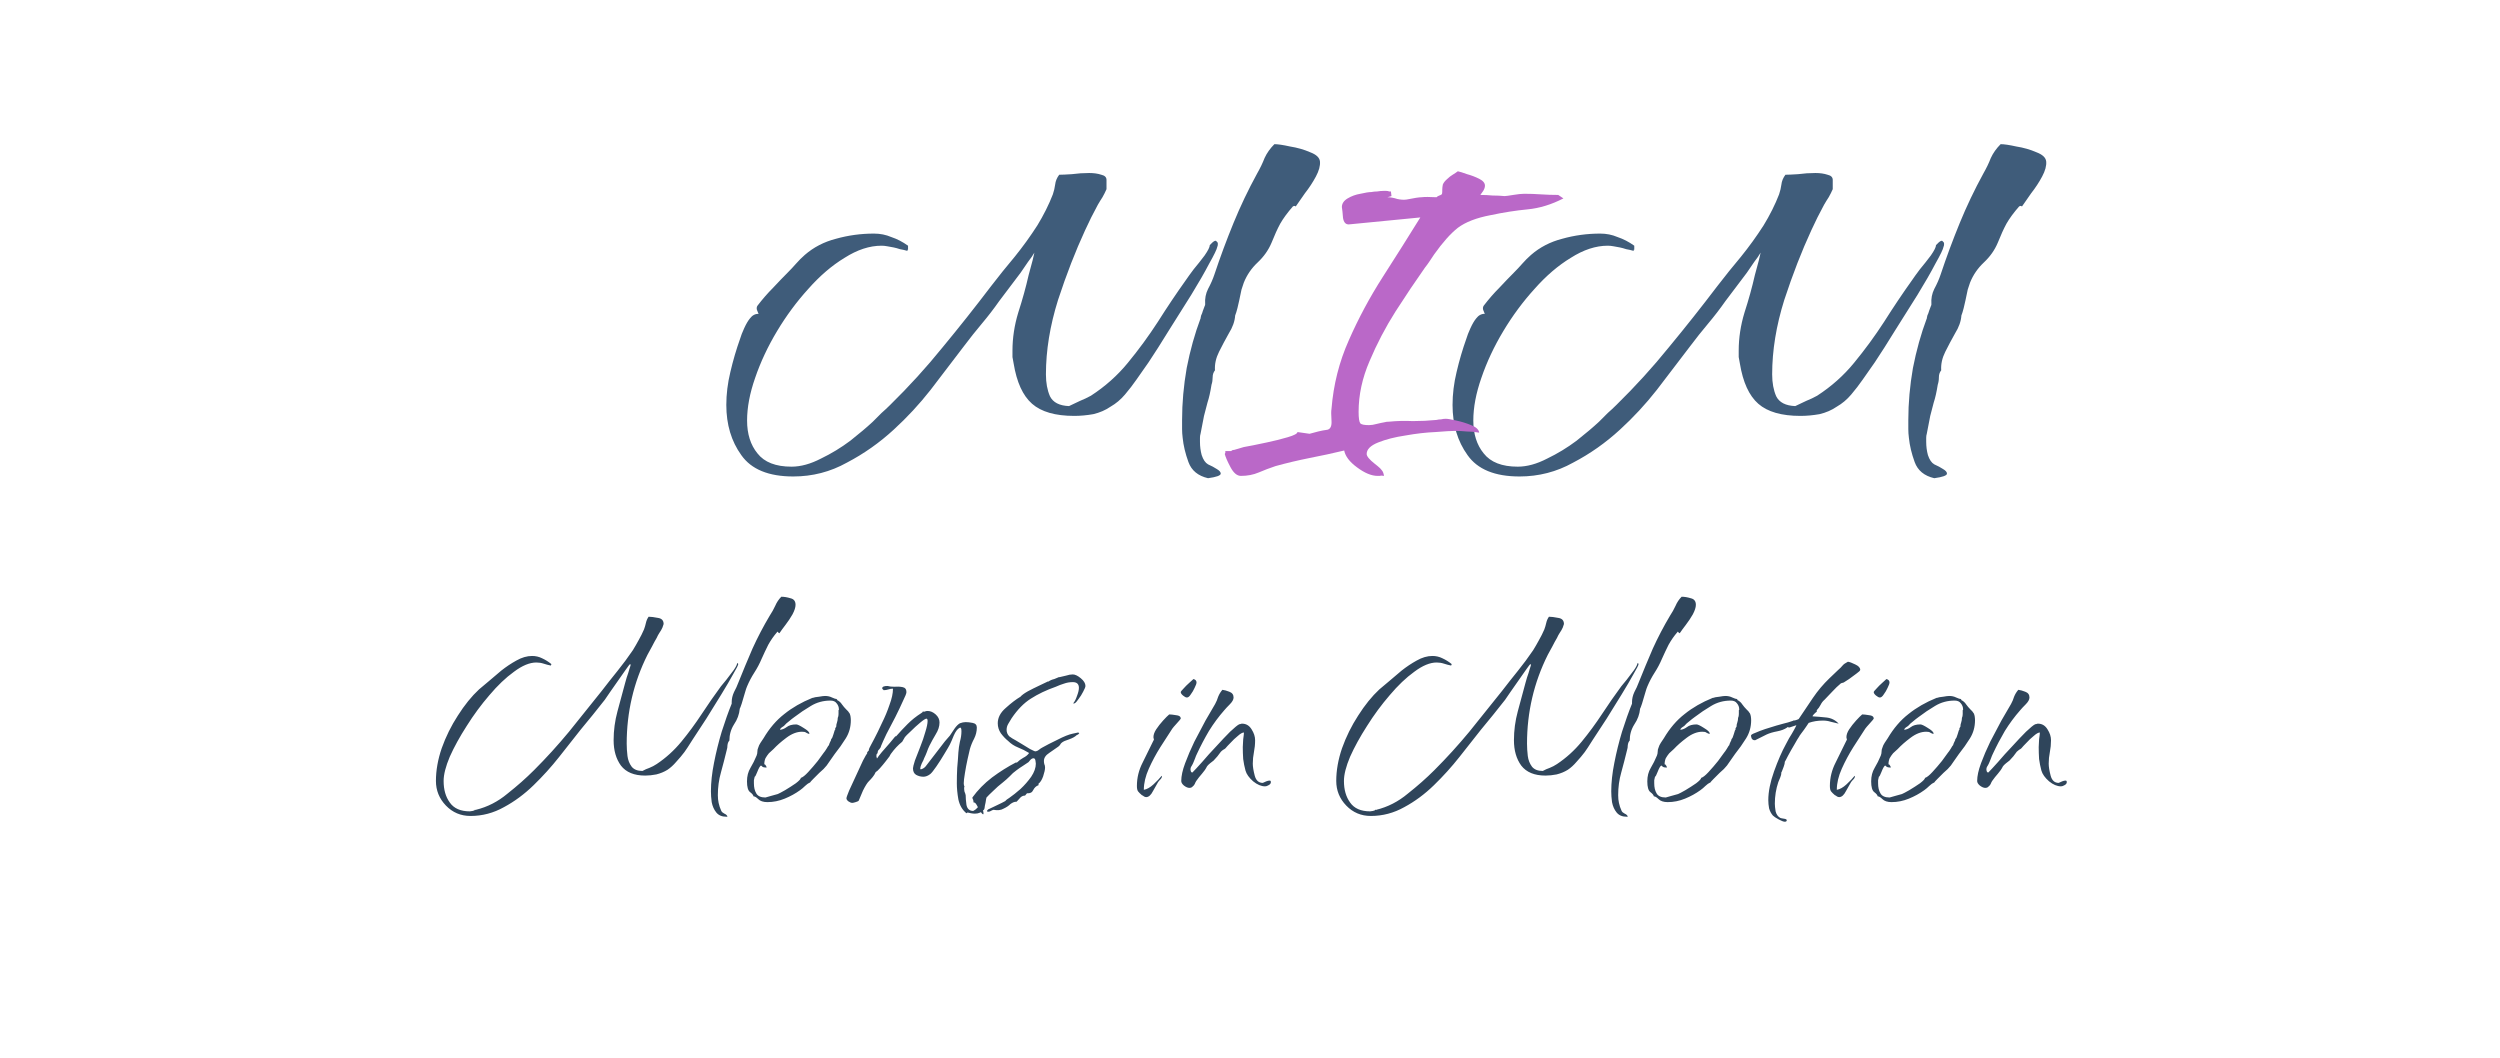 <svg width="156" height="66" viewBox="0 0 156 66" fill="none" xmlns="http://www.w3.org/2000/svg">
<g filter="url(#filter0_i_471_2101)">
<path d="M69.382 25.84C68.758 25.696 68.35 25.36 68.158 24.832C67.966 24.304 67.846 23.8 67.798 23.32C67.774 23.128 67.762 22.948 67.762 22.78C67.762 22.588 67.762 22.396 67.762 22.204C67.762 21.148 67.858 20.068 68.05 18.964C68.266 17.86 68.554 16.828 68.914 15.868V15.904C68.914 15.856 68.926 15.784 68.95 15.688C68.998 15.592 69.034 15.496 69.058 15.4L69.166 15.112C69.19 15.064 69.202 15.028 69.202 15.004C69.202 14.98 69.202 14.968 69.202 14.968C69.178 14.632 69.238 14.32 69.382 14.032C69.55 13.72 69.682 13.42 69.778 13.132C70.138 12.052 70.534 10.984 70.966 9.928C71.398 8.872 71.89 7.84 72.442 6.832C72.634 6.496 72.79 6.172 72.91 5.86C73.054 5.548 73.258 5.26 73.522 4.996C73.738 4.996 74.062 5.044 74.494 5.14C74.95 5.212 75.37 5.332 75.754 5.5C76.138 5.644 76.342 5.836 76.366 6.076C76.39 6.34 76.306 6.652 76.114 7.012C75.922 7.372 75.694 7.72 75.43 8.056C75.19 8.392 74.998 8.668 74.854 8.884C74.83 8.86 74.794 8.848 74.746 8.848L74.674 8.884C74.338 9.268 74.074 9.628 73.882 9.964C73.714 10.276 73.534 10.672 73.342 11.152C73.15 11.608 72.862 12.016 72.478 12.376C72.094 12.736 71.806 13.156 71.614 13.636C71.59 13.708 71.542 13.852 71.47 14.068C71.422 14.284 71.374 14.512 71.326 14.752C71.302 14.872 71.266 15.028 71.218 15.22C71.17 15.412 71.122 15.568 71.074 15.688C71.05 16.048 70.918 16.42 70.678 16.804C70.462 17.188 70.258 17.572 70.066 17.956C69.874 18.34 69.79 18.724 69.814 19.108C69.718 19.228 69.67 19.372 69.67 19.54C69.67 19.708 69.646 19.864 69.598 20.008C69.526 20.464 69.442 20.836 69.346 21.124C69.274 21.388 69.202 21.664 69.13 21.952C69.082 22.216 69.01 22.588 68.914 23.068C68.89 23.14 68.878 23.224 68.878 23.32C68.878 23.392 68.878 23.476 68.878 23.572C68.878 23.86 68.914 24.136 68.986 24.4C69.082 24.688 69.214 24.88 69.382 24.976C69.598 25.072 69.778 25.168 69.922 25.264C70.09 25.36 70.174 25.456 70.174 25.552C70.174 25.672 69.91 25.768 69.382 25.84ZM43.498 25.732C41.962 25.732 40.882 25.288 40.258 24.4C39.634 23.536 39.322 22.492 39.322 21.268C39.322 20.596 39.406 19.912 39.574 19.216C39.742 18.496 39.946 17.8 40.186 17.128C40.234 16.96 40.318 16.744 40.438 16.48C40.558 16.216 40.678 16.012 40.798 15.868C40.942 15.676 41.122 15.58 41.338 15.58L41.302 15.508C41.278 15.46 41.254 15.4 41.23 15.328C41.206 15.232 41.218 15.148 41.266 15.076C41.578 14.668 41.902 14.296 42.238 13.96C42.574 13.6 42.874 13.288 43.138 13.024C43.33 12.832 43.51 12.64 43.678 12.448C43.846 12.256 44.026 12.076 44.218 11.908C44.77 11.428 45.418 11.092 46.162 10.9C46.93 10.684 47.722 10.576 48.538 10.576C48.922 10.576 49.282 10.648 49.618 10.792C49.978 10.912 50.326 11.092 50.662 11.332V11.584H50.626V11.656C50.458 11.608 50.302 11.572 50.158 11.548C50.014 11.5 49.882 11.464 49.762 11.44C49.642 11.416 49.51 11.392 49.366 11.368C49.246 11.344 49.126 11.332 49.006 11.332C48.262 11.332 47.494 11.584 46.702 12.088C45.91 12.568 45.154 13.216 44.434 14.032C43.714 14.824 43.066 15.7 42.49 16.66C41.914 17.62 41.458 18.592 41.122 19.576C40.786 20.536 40.618 21.424 40.618 22.24C40.618 23.08 40.834 23.764 41.266 24.292C41.698 24.844 42.406 25.12 43.39 25.12C43.966 25.12 44.578 24.952 45.226 24.616C45.874 24.304 46.486 23.932 47.062 23.5C47.638 23.044 48.106 22.648 48.466 22.312C48.658 22.12 48.838 21.94 49.006 21.772C49.198 21.604 49.378 21.436 49.546 21.268C50.722 20.116 51.814 18.916 52.822 17.668C53.854 16.42 54.862 15.148 55.846 13.852C56.326 13.228 56.818 12.616 57.322 12.016C57.826 11.392 58.294 10.744 58.726 10.072C58.918 9.76 59.098 9.436 59.266 9.1C59.434 8.764 59.578 8.44 59.698 8.128C59.77 7.912 59.818 7.708 59.842 7.516C59.866 7.3 59.95 7.096 60.094 6.904C60.262 6.904 60.526 6.892 60.886 6.868C61.246 6.82 61.606 6.796 61.966 6.796C62.254 6.796 62.506 6.832 62.722 6.904C62.938 6.952 63.046 7.06 63.046 7.228V7.804C62.974 7.972 62.89 8.14 62.794 8.308C62.698 8.452 62.602 8.608 62.506 8.776C62.218 9.304 61.954 9.832 61.714 10.36C61.114 11.656 60.55 13.108 60.022 14.716C59.518 16.324 59.266 17.872 59.266 19.36C59.266 19.888 59.35 20.344 59.518 20.728C59.71 21.112 60.106 21.316 60.706 21.34C60.946 21.22 61.174 21.112 61.39 21.016C61.63 20.92 61.858 20.812 62.074 20.692C62.962 20.116 63.73 19.432 64.378 18.64C65.05 17.824 65.674 16.972 66.25 16.084C66.826 15.172 67.414 14.296 68.014 13.456C68.11 13.312 68.266 13.096 68.482 12.808C68.722 12.52 68.95 12.232 69.166 11.944C69.382 11.632 69.49 11.416 69.49 11.296C69.73 11.032 69.874 10.96 69.922 11.08C69.97 11.104 69.994 11.152 69.994 11.224C69.994 11.296 69.982 11.356 69.958 11.404C69.934 11.548 69.766 11.896 69.454 12.448C69.166 13 68.794 13.648 68.338 14.392C67.882 15.112 67.414 15.856 66.934 16.624C66.478 17.368 66.058 18.028 65.674 18.604C65.29 19.156 65.038 19.516 64.918 19.684C64.702 19.996 64.462 20.308 64.198 20.62C63.934 20.932 63.634 21.184 63.298 21.376C62.986 21.592 62.626 21.748 62.218 21.844C61.81 21.916 61.414 21.952 61.03 21.952C59.854 21.952 58.978 21.7 58.402 21.196C57.826 20.692 57.442 19.852 57.25 18.676C57.226 18.556 57.202 18.424 57.178 18.28C57.178 18.136 57.178 18.004 57.178 17.884C57.178 17.092 57.298 16.3 57.538 15.508C57.802 14.692 58.018 13.912 58.186 13.168L58.438 12.232L58.546 11.764C58.45 11.932 58.318 12.124 58.15 12.34C58.006 12.556 57.85 12.784 57.682 13.024L56.35 14.788C56.014 15.268 55.654 15.736 55.27 16.192C54.886 16.648 54.514 17.116 54.154 17.596C53.458 18.508 52.762 19.42 52.066 20.332C51.37 21.22 50.602 22.048 49.762 22.816C48.874 23.632 47.902 24.316 46.846 24.868C45.814 25.444 44.698 25.732 43.498 25.732ZM114.699 25.84C114.075 25.696 113.667 25.36 113.475 24.832C113.283 24.304 113.163 23.8 113.115 23.32C113.091 23.128 113.079 22.948 113.079 22.78C113.079 22.588 113.079 22.396 113.079 22.204C113.079 21.148 113.175 20.068 113.367 18.964C113.583 17.86 113.871 16.828 114.231 15.868V15.904C114.231 15.856 114.243 15.784 114.267 15.688C114.315 15.592 114.351 15.496 114.375 15.4L114.483 15.112C114.507 15.064 114.519 15.028 114.519 15.004C114.519 14.98 114.519 14.968 114.519 14.968C114.495 14.632 114.555 14.32 114.699 14.032C114.867 13.72 114.999 13.42 115.095 13.132C115.455 12.052 115.851 10.984 116.283 9.928C116.715 8.872 117.207 7.84 117.759 6.832C117.951 6.496 118.107 6.172 118.227 5.86C118.371 5.548 118.575 5.26 118.839 4.996C119.055 4.996 119.379 5.044 119.811 5.14C120.267 5.212 120.687 5.332 121.071 5.5C121.455 5.644 121.659 5.836 121.683 6.076C121.707 6.34 121.623 6.652 121.431 7.012C121.239 7.372 121.011 7.72 120.747 8.056C120.507 8.392 120.315 8.668 120.171 8.884C120.147 8.86 120.111 8.848 120.063 8.848L119.991 8.884C119.655 9.268 119.391 9.628 119.199 9.964C119.031 10.276 118.851 10.672 118.659 11.152C118.467 11.608 118.179 12.016 117.795 12.376C117.411 12.736 117.123 13.156 116.931 13.636C116.907 13.708 116.859 13.852 116.787 14.068C116.739 14.284 116.691 14.512 116.643 14.752C116.619 14.872 116.583 15.028 116.535 15.22C116.487 15.412 116.439 15.568 116.391 15.688C116.367 16.048 116.235 16.42 115.995 16.804C115.779 17.188 115.575 17.572 115.383 17.956C115.191 18.34 115.107 18.724 115.131 19.108C115.035 19.228 114.987 19.372 114.987 19.54C114.987 19.708 114.963 19.864 114.915 20.008C114.843 20.464 114.759 20.836 114.663 21.124C114.591 21.388 114.519 21.664 114.447 21.952C114.399 22.216 114.327 22.588 114.231 23.068C114.207 23.14 114.195 23.224 114.195 23.32C114.195 23.392 114.195 23.476 114.195 23.572C114.195 23.86 114.231 24.136 114.303 24.4C114.399 24.688 114.531 24.88 114.699 24.976C114.915 25.072 115.095 25.168 115.239 25.264C115.407 25.36 115.491 25.456 115.491 25.552C115.491 25.672 115.227 25.768 114.699 25.84ZM88.815 25.732C87.279 25.732 86.199 25.288 85.575 24.4C84.951 23.536 84.639 22.492 84.639 21.268C84.639 20.596 84.723 19.912 84.891 19.216C85.059 18.496 85.263 17.8 85.503 17.128C85.551 16.96 85.635 16.744 85.755 16.48C85.875 16.216 85.995 16.012 86.115 15.868C86.259 15.676 86.439 15.58 86.655 15.58L86.619 15.508C86.595 15.46 86.571 15.4 86.547 15.328C86.523 15.232 86.535 15.148 86.583 15.076C86.895 14.668 87.219 14.296 87.555 13.96C87.891 13.6 88.191 13.288 88.455 13.024C88.647 12.832 88.827 12.64 88.995 12.448C89.163 12.256 89.343 12.076 89.535 11.908C90.087 11.428 90.735 11.092 91.479 10.9C92.247 10.684 93.039 10.576 93.855 10.576C94.239 10.576 94.599 10.648 94.935 10.792C95.295 10.912 95.643 11.092 95.979 11.332V11.584H95.943V11.656C95.775 11.608 95.619 11.572 95.475 11.548C95.331 11.5 95.199 11.464 95.079 11.44C94.959 11.416 94.827 11.392 94.683 11.368C94.563 11.344 94.443 11.332 94.323 11.332C93.579 11.332 92.811 11.584 92.019 12.088C91.227 12.568 90.471 13.216 89.751 14.032C89.031 14.824 88.383 15.7 87.807 16.66C87.231 17.62 86.775 18.592 86.439 19.576C86.103 20.536 85.935 21.424 85.935 22.24C85.935 23.08 86.151 23.764 86.583 24.292C87.015 24.844 87.723 25.12 88.707 25.12C89.283 25.12 89.895 24.952 90.543 24.616C91.191 24.304 91.803 23.932 92.379 23.5C92.955 23.044 93.423 22.648 93.783 22.312C93.975 22.12 94.155 21.94 94.323 21.772C94.515 21.604 94.695 21.436 94.863 21.268C96.039 20.116 97.131 18.916 98.139 17.668C99.171 16.42 100.179 15.148 101.163 13.852C101.643 13.228 102.135 12.616 102.639 12.016C103.143 11.392 103.611 10.744 104.043 10.072C104.235 9.76 104.415 9.436 104.583 9.1C104.751 8.764 104.895 8.44 105.015 8.128C105.087 7.912 105.135 7.708 105.159 7.516C105.183 7.3 105.267 7.096 105.411 6.904C105.579 6.904 105.843 6.892 106.203 6.868C106.563 6.82 106.923 6.796 107.283 6.796C107.571 6.796 107.823 6.832 108.039 6.904C108.255 6.952 108.363 7.06 108.363 7.228V7.804C108.291 7.972 108.207 8.14 108.111 8.308C108.015 8.452 107.919 8.608 107.823 8.776C107.535 9.304 107.271 9.832 107.031 10.36C106.431 11.656 105.867 13.108 105.339 14.716C104.835 16.324 104.583 17.872 104.583 19.36C104.583 19.888 104.667 20.344 104.835 20.728C105.027 21.112 105.423 21.316 106.023 21.34C106.263 21.22 106.491 21.112 106.707 21.016C106.947 20.92 107.175 20.812 107.391 20.692C108.279 20.116 109.047 19.432 109.695 18.64C110.367 17.824 110.991 16.972 111.567 16.084C112.143 15.172 112.731 14.296 113.331 13.456C113.427 13.312 113.583 13.096 113.799 12.808C114.039 12.52 114.267 12.232 114.483 11.944C114.699 11.632 114.807 11.416 114.807 11.296C115.047 11.032 115.191 10.96 115.239 11.08C115.287 11.104 115.311 11.152 115.311 11.224C115.311 11.296 115.299 11.356 115.275 11.404C115.251 11.548 115.083 11.896 114.771 12.448C114.483 13 114.111 13.648 113.655 14.392C113.199 15.112 112.731 15.856 112.251 16.624C111.795 17.368 111.375 18.028 110.991 18.604C110.607 19.156 110.355 19.516 110.235 19.684C110.019 19.996 109.779 20.308 109.515 20.62C109.251 20.932 108.951 21.184 108.615 21.376C108.303 21.592 107.943 21.748 107.535 21.844C107.127 21.916 106.731 21.952 106.347 21.952C105.171 21.952 104.295 21.7 103.719 21.196C103.143 20.692 102.759 19.852 102.567 18.676C102.543 18.556 102.519 18.424 102.495 18.28C102.495 18.136 102.495 18.004 102.495 17.884C102.495 17.092 102.615 16.3 102.855 15.508C103.119 14.692 103.335 13.912 103.503 13.168L103.755 12.232L103.863 11.764C103.767 11.932 103.635 12.124 103.467 12.34C103.323 12.556 103.167 12.784 102.999 13.024L101.667 14.788C101.331 15.268 100.971 15.736 100.587 16.192C100.203 16.648 99.831 17.116 99.471 17.596C98.775 18.508 98.079 19.42 97.383 20.332C96.687 21.22 95.919 22.048 95.079 22.816C94.191 23.632 93.219 24.316 92.163 24.868C91.131 25.444 90.015 25.732 88.815 25.732Z" fill="#3F5C7A"/>
<path d="M71.433 25.696C71.193 25.696 70.977 25.516 70.785 25.156C70.593 24.796 70.473 24.52 70.425 24.328L70.461 24.256V24.148H70.821C70.869 24.1 70.917 24.076 70.965 24.076H71.001C71.265 24.004 71.469 23.944 71.613 23.896C71.757 23.872 71.949 23.836 72.189 23.788C72.333 23.764 72.621 23.704 73.053 23.608C73.509 23.512 73.941 23.404 74.349 23.284C74.757 23.164 74.961 23.056 74.961 22.96L75.717 23.068C75.909 23.02 76.089 22.972 76.257 22.924C76.449 22.876 76.641 22.84 76.833 22.816C77.025 22.768 77.109 22.576 77.085 22.24C77.061 21.88 77.061 21.64 77.085 21.52C77.205 20.008 77.565 18.58 78.165 17.236C78.765 15.868 79.473 14.548 80.289 13.276C81.105 12.004 81.885 10.768 82.629 9.568L78.201 10C77.985 10.024 77.853 9.892 77.805 9.604C77.781 9.292 77.757 9.064 77.733 8.92C77.733 8.704 77.853 8.524 78.093 8.38C78.333 8.236 78.597 8.14 78.885 8.092C79.197 8.02 79.425 7.984 79.569 7.984C79.689 7.96 79.809 7.948 79.929 7.948C80.073 7.924 80.205 7.912 80.325 7.912C80.373 7.912 80.433 7.912 80.505 7.912C80.577 7.912 80.637 7.924 80.685 7.948H80.793L80.829 8.236L80.577 8.308C80.769 8.308 80.973 8.344 81.189 8.416C81.405 8.464 81.597 8.476 81.765 8.452C82.245 8.356 82.557 8.308 82.701 8.308C82.893 8.284 83.205 8.284 83.637 8.308C83.685 8.26 83.745 8.224 83.817 8.2C83.889 8.176 83.937 8.152 83.961 8.128C83.985 8.104 83.997 8.044 83.997 7.948V7.84C83.997 7.744 84.009 7.636 84.033 7.516C84.081 7.396 84.177 7.276 84.321 7.156C84.417 7.06 84.525 6.976 84.645 6.904C84.765 6.832 84.873 6.76 84.969 6.688C85.089 6.712 85.281 6.772 85.545 6.868C85.809 6.94 86.061 7.036 86.301 7.156C86.541 7.276 86.661 7.42 86.661 7.588C86.661 7.684 86.625 7.792 86.553 7.912C86.481 8.008 86.421 8.092 86.373 8.164C86.637 8.164 86.889 8.176 87.129 8.2C87.393 8.2 87.645 8.212 87.885 8.236C87.957 8.236 88.137 8.212 88.425 8.164C88.713 8.116 88.941 8.092 89.109 8.092C89.469 8.092 89.817 8.104 90.153 8.128C90.513 8.152 90.873 8.164 91.233 8.164L91.557 8.38C90.813 8.764 90.069 8.992 89.325 9.064C88.581 9.136 87.813 9.256 87.021 9.424C86.133 9.592 85.449 9.856 84.969 10.216C84.513 10.576 84.021 11.128 83.493 11.872C83.397 12.016 83.301 12.16 83.205 12.304C83.109 12.448 83.013 12.58 82.917 12.7C82.341 13.516 81.729 14.428 81.081 15.436C80.457 16.42 79.917 17.452 79.461 18.532C79.005 19.588 78.777 20.644 78.777 21.7C78.777 22.084 78.813 22.324 78.885 22.42C78.957 22.492 79.137 22.528 79.425 22.528C79.569 22.528 79.725 22.504 79.893 22.456C80.085 22.408 80.253 22.372 80.397 22.348C80.469 22.324 80.565 22.312 80.685 22.312C81.165 22.264 81.657 22.252 82.161 22.276C82.665 22.276 83.157 22.252 83.637 22.204C83.733 22.18 83.829 22.168 83.925 22.168C84.021 22.144 84.117 22.132 84.213 22.132C84.333 22.132 84.549 22.168 84.861 22.24C85.197 22.312 85.509 22.408 85.797 22.528C86.109 22.648 86.277 22.804 86.301 22.996C86.013 22.948 85.749 22.924 85.509 22.924C85.269 22.9 85.029 22.888 84.789 22.888C84.573 22.888 84.165 22.912 83.565 22.96C82.989 22.984 82.365 23.056 81.693 23.176C81.045 23.272 80.481 23.416 80.001 23.608C79.521 23.8 79.281 24.04 79.281 24.328C79.281 24.472 79.449 24.676 79.785 24.94L79.965 25.084C80.085 25.18 80.169 25.264 80.217 25.336C80.289 25.408 80.337 25.528 80.361 25.696C80.241 25.672 80.157 25.672 80.109 25.696H79.965C79.581 25.696 79.149 25.516 78.669 25.156C78.213 24.82 77.949 24.472 77.877 24.112C77.181 24.28 76.461 24.436 75.717 24.58C74.997 24.724 74.289 24.892 73.593 25.084C73.233 25.204 72.885 25.336 72.549 25.48C72.213 25.624 71.841 25.696 71.433 25.696Z" fill="#BA68C8"/>
</g>
<g filter="url(#filter1_i_471_2101)">
<path d="M45.322 46.964C45.05 46.964 44.842 46.876 44.698 46.7C44.554 46.524 44.458 46.308 44.41 46.052C44.378 45.812 44.362 45.588 44.362 45.38C44.362 44.836 44.426 44.244 44.554 43.604C44.682 42.948 44.842 42.3 45.034 41.66C45.242 41.004 45.45 40.42 45.658 39.908V39.812C45.658 39.604 45.706 39.396 45.802 39.188C45.914 38.98 46.002 38.788 46.066 38.612C46.354 37.892 46.65 37.18 46.954 36.476C47.274 35.772 47.634 35.084 48.034 34.412C48.162 34.22 48.274 34.02 48.37 33.812C48.466 33.588 48.594 33.396 48.754 33.236C48.93 33.236 49.122 33.268 49.33 33.332C49.538 33.38 49.642 33.516 49.642 33.74C49.642 33.9 49.578 34.1 49.45 34.34C49.322 34.564 49.178 34.78 49.018 34.988C48.858 35.196 48.73 35.372 48.634 35.516C48.618 35.5 48.594 35.484 48.562 35.468C48.546 35.436 48.53 35.42 48.514 35.42C48.498 35.42 48.49 35.428 48.49 35.444C48.282 35.684 48.098 35.948 47.938 36.236C47.794 36.524 47.658 36.812 47.53 37.1C47.402 37.404 47.25 37.692 47.074 37.964C46.898 38.236 46.746 38.524 46.618 38.828C46.586 38.892 46.538 39.036 46.474 39.26C46.41 39.484 46.346 39.7 46.282 39.908C46.218 40.1 46.178 40.204 46.162 40.22C46.13 40.572 46.01 40.9 45.802 41.204C45.61 41.508 45.514 41.844 45.514 42.212C45.45 42.276 45.41 42.372 45.394 42.5C45.394 42.612 45.378 42.716 45.346 42.812C45.234 43.276 45.114 43.74 44.986 44.204C44.858 44.652 44.794 45.124 44.794 45.62C44.794 45.796 44.81 45.956 44.842 46.1C44.874 46.26 44.93 46.428 45.01 46.604C45.042 46.668 45.106 46.724 45.202 46.772C45.314 46.82 45.378 46.884 45.394 46.964H45.322ZM29.362 46.916C28.754 46.916 28.242 46.7 27.826 46.268C27.41 45.836 27.202 45.324 27.202 44.732C27.202 44.076 27.322 43.396 27.562 42.692C27.818 41.972 28.154 41.292 28.57 40.652C28.986 39.996 29.426 39.452 29.89 39.02L30.49 38.516C30.73 38.308 30.994 38.084 31.282 37.844C31.586 37.604 31.898 37.396 32.218 37.22C32.554 37.028 32.882 36.932 33.202 36.932C33.426 36.932 33.634 36.98 33.826 37.076C34.034 37.172 34.226 37.292 34.402 37.436V37.484H34.378V37.532C34.218 37.5 34.066 37.46 33.922 37.412C33.778 37.364 33.626 37.34 33.466 37.34C33.05 37.34 32.586 37.532 32.074 37.916C31.562 38.284 31.05 38.772 30.538 39.38C30.026 39.972 29.554 40.612 29.122 41.3C28.69 41.972 28.338 42.612 28.066 43.22C27.81 43.828 27.682 44.332 27.682 44.732C27.682 45.276 27.81 45.724 28.066 46.076C28.322 46.444 28.738 46.628 29.314 46.628C29.346 46.628 29.402 46.62 29.482 46.604C29.578 46.588 29.626 46.564 29.626 46.532H29.674L29.698 46.556V46.532C30.418 46.356 31.074 46.02 31.666 45.524C32.274 45.044 32.826 44.556 33.322 44.06C34.09 43.292 34.818 42.492 35.506 41.66C36.194 40.812 36.874 39.964 37.546 39.116C37.866 38.7 38.194 38.284 38.53 37.868C38.866 37.452 39.186 37.02 39.49 36.572C39.618 36.364 39.738 36.156 39.85 35.948C39.978 35.724 40.09 35.5 40.186 35.276C40.234 35.148 40.274 35.012 40.306 34.868C40.338 34.724 40.394 34.596 40.474 34.484C40.618 34.484 40.81 34.508 41.05 34.556C41.29 34.588 41.41 34.716 41.41 34.94L41.338 35.156C41.29 35.268 41.226 35.38 41.146 35.492C41.082 35.588 41.026 35.692 40.978 35.804C40.882 35.964 40.786 36.14 40.69 36.332C40.594 36.508 40.498 36.684 40.402 36.86C39.538 38.588 39.106 40.436 39.106 42.404C39.106 42.644 39.122 42.9 39.154 43.172C39.186 43.428 39.274 43.652 39.418 43.844C39.562 44.02 39.786 44.108 40.09 44.108C40.234 44.028 40.378 43.964 40.522 43.916C40.682 43.852 40.834 43.772 40.978 43.676C41.554 43.292 42.066 42.828 42.514 42.284C42.962 41.74 43.386 41.164 43.786 40.556C44.186 39.948 44.586 39.372 44.986 38.828C45.05 38.748 45.162 38.612 45.322 38.42C45.482 38.212 45.634 38.012 45.778 37.82C45.922 37.612 45.994 37.468 45.994 37.388H46.042L46.066 37.436C46.066 37.5 45.962 37.708 45.754 38.06C45.562 38.412 45.314 38.836 45.01 39.332C44.706 39.828 44.394 40.332 44.074 40.844C43.754 41.34 43.466 41.78 43.21 42.164C42.97 42.548 42.802 42.804 42.706 42.932C42.562 43.124 42.394 43.324 42.202 43.532C42.026 43.74 41.842 43.908 41.65 44.036C41.442 44.164 41.21 44.26 40.954 44.324C40.714 44.372 40.482 44.396 40.258 44.396C39.57 44.396 39.066 44.188 38.746 43.772C38.442 43.356 38.29 42.828 38.29 42.188C38.29 41.58 38.37 40.98 38.53 40.388C38.69 39.796 38.85 39.204 39.01 38.612C39.026 38.564 39.058 38.452 39.106 38.276C39.17 38.1 39.226 37.924 39.274 37.748C39.338 37.572 39.362 37.476 39.346 37.46H39.322V37.436C39.29 37.452 39.202 37.564 39.058 37.772C38.914 37.98 38.746 38.22 38.554 38.492C38.378 38.748 38.21 38.988 38.05 39.212C37.89 39.436 37.786 39.588 37.738 39.668C37.498 39.972 37.25 40.284 36.994 40.604C36.738 40.908 36.482 41.22 36.226 41.54C35.826 42.052 35.378 42.62 34.882 43.244C34.402 43.852 33.874 44.436 33.298 44.996C32.722 45.556 32.106 46.012 31.45 46.364C30.794 46.732 30.098 46.916 29.362 46.916ZM47.884 46.052C47.628 46.052 47.436 45.988 47.308 45.86C47.196 45.748 47.1 45.692 47.02 45.692C47.004 45.612 46.932 45.524 46.804 45.428C46.676 45.332 46.612 45.108 46.612 44.756C46.612 44.436 46.684 44.156 46.828 43.916C46.972 43.676 47.1 43.42 47.212 43.148C47.244 43.068 47.26 42.988 47.26 42.908C47.26 42.812 47.276 42.732 47.308 42.668C47.34 42.556 47.388 42.452 47.452 42.356C47.516 42.26 47.58 42.164 47.644 42.068C48.012 41.444 48.444 40.94 48.94 40.556C49.436 40.156 50.02 39.82 50.692 39.548H50.716C50.796 39.516 50.924 39.492 51.1 39.476C51.276 39.444 51.404 39.428 51.484 39.428C51.644 39.428 51.788 39.46 51.916 39.524C52.044 39.588 52.156 39.62 52.252 39.62L52.204 39.668C52.348 39.732 52.46 39.828 52.54 39.956C52.62 40.068 52.708 40.172 52.804 40.268C52.836 40.3 52.868 40.332 52.9 40.364C52.932 40.396 52.956 40.428 52.972 40.46C53.02 40.508 53.052 40.58 53.068 40.676C53.084 40.772 53.092 40.86 53.092 40.94C53.092 41.356 52.988 41.732 52.78 42.068C52.572 42.404 52.34 42.732 52.084 43.052C51.972 43.212 51.86 43.372 51.748 43.532C51.652 43.692 51.532 43.844 51.388 43.988C51.356 44.02 51.268 44.1 51.124 44.228C50.996 44.356 50.868 44.484 50.74 44.612C50.628 44.724 50.564 44.796 50.548 44.828C50.436 44.876 50.332 44.948 50.236 45.044C50.14 45.14 50.036 45.228 49.924 45.308C49.636 45.516 49.316 45.692 48.964 45.836C48.612 45.98 48.252 46.052 47.884 46.052ZM47.764 45.764C47.764 45.764 47.876 45.732 48.1 45.668C48.324 45.604 48.468 45.564 48.532 45.548C48.612 45.516 48.764 45.436 48.988 45.308C49.228 45.164 49.452 45.02 49.66 44.876C49.868 44.716 49.972 44.604 49.972 44.54C50.084 44.508 50.236 44.388 50.428 44.18C50.636 43.956 50.836 43.724 51.028 43.484C51.22 43.228 51.348 43.052 51.412 42.956C51.444 42.924 51.5 42.844 51.58 42.716C51.66 42.572 51.708 42.5 51.724 42.5C51.74 42.436 51.764 42.372 51.796 42.308C51.844 42.228 51.868 42.164 51.868 42.116C51.916 42.084 51.964 41.98 52.012 41.804C52.06 41.612 52.1 41.516 52.132 41.516L52.108 41.492C52.124 41.46 52.132 41.436 52.132 41.42C52.148 41.388 52.164 41.364 52.18 41.348C52.18 41.252 52.196 41.164 52.228 41.084C52.26 40.988 52.276 40.892 52.276 40.796C52.308 40.732 52.324 40.652 52.324 40.556C52.324 40.46 52.324 40.38 52.324 40.316L52.348 40.292V40.268C52.348 40.124 52.3 39.996 52.204 39.884C52.124 39.772 51.996 39.716 51.82 39.716C51.372 39.716 50.964 39.828 50.596 40.052C50.244 40.26 49.9 40.492 49.564 40.748C49.452 40.828 49.34 40.916 49.228 41.012C49.116 41.092 49.012 41.188 48.916 41.3C48.884 41.316 48.836 41.348 48.772 41.396C48.708 41.444 48.676 41.492 48.676 41.54C48.82 41.524 48.956 41.468 49.084 41.372C49.228 41.26 49.428 41.204 49.684 41.204C49.764 41.204 49.916 41.276 50.14 41.42C50.38 41.564 50.5 41.676 50.5 41.756V41.804C50.404 41.772 50.332 41.74 50.284 41.708C50.252 41.676 50.172 41.66 50.044 41.66C49.724 41.66 49.396 41.788 49.06 42.044C48.74 42.284 48.476 42.516 48.268 42.74C48.172 42.82 48.076 42.908 47.98 43.004C47.9 43.1 47.828 43.204 47.764 43.316C47.716 43.428 47.692 43.556 47.692 43.7C47.724 43.684 47.756 43.708 47.788 43.772C47.82 43.82 47.836 43.86 47.836 43.892H47.764C47.684 43.892 47.62 43.876 47.572 43.844C47.54 43.796 47.508 43.772 47.476 43.772C47.412 43.82 47.34 43.948 47.26 44.156C47.18 44.364 47.124 44.468 47.092 44.468C47.076 44.532 47.06 44.604 47.044 44.684C47.044 44.748 47.044 44.812 47.044 44.876C47.044 45.132 47.092 45.34 47.188 45.5C47.284 45.676 47.476 45.764 47.764 45.764ZM60.834 46.772C60.754 46.772 60.674 46.764 60.594 46.748C60.53 46.732 60.458 46.716 60.378 46.7L60.306 46.748C60.05 46.54 59.882 46.252 59.802 45.884C59.738 45.516 59.706 45.18 59.706 44.876C59.706 44.556 59.714 44.236 59.73 43.916C59.762 43.58 59.786 43.26 59.802 42.956C59.818 42.732 59.85 42.508 59.898 42.284C59.962 42.06 59.994 41.844 59.994 41.636C59.994 41.54 59.986 41.476 59.97 41.444L59.922 41.396L59.874 41.42C59.746 41.484 59.626 41.644 59.514 41.9C59.418 42.14 59.338 42.324 59.274 42.452C59.226 42.548 59.114 42.74 58.938 43.028C58.778 43.3 58.61 43.564 58.434 43.82C58.258 44.076 58.13 44.236 58.05 44.3C57.906 44.412 57.762 44.468 57.618 44.468C57.458 44.468 57.306 44.428 57.162 44.348C57.034 44.268 56.97 44.132 56.97 43.94C56.97 43.876 57.01 43.716 57.09 43.46C57.186 43.204 57.298 42.916 57.426 42.596C57.554 42.276 57.658 41.972 57.738 41.684C57.834 41.38 57.882 41.148 57.882 40.988C57.882 40.892 57.858 40.844 57.81 40.844C57.746 40.844 57.61 40.932 57.402 41.108C57.21 41.268 57.018 41.444 56.826 41.636C56.634 41.812 56.514 41.932 56.466 41.996L56.298 42.284C56.042 42.492 55.81 42.74 55.602 43.028C55.586 43.044 55.57 43.068 55.554 43.1C55.538 43.132 55.522 43.164 55.506 43.196C55.474 43.244 55.394 43.348 55.266 43.508C55.154 43.652 55.034 43.796 54.906 43.94C54.794 44.068 54.706 44.148 54.642 44.18C54.594 44.292 54.53 44.396 54.45 44.492C54.386 44.572 54.306 44.66 54.21 44.756C54.114 44.852 53.994 45.044 53.85 45.332C53.722 45.62 53.634 45.828 53.586 45.956C53.57 45.988 53.506 46.02 53.394 46.052C53.298 46.084 53.226 46.1 53.178 46.1C53.114 46.1 53.034 46.068 52.938 46.004C52.858 45.94 52.818 45.876 52.818 45.812C52.818 45.764 52.874 45.604 52.986 45.332C53.114 45.06 53.258 44.748 53.418 44.396C53.578 44.044 53.722 43.732 53.85 43.46C53.994 43.188 54.082 43.036 54.114 43.004C54.098 42.972 54.106 42.94 54.138 42.908C54.17 42.876 54.194 42.852 54.21 42.836C54.21 42.756 54.258 42.636 54.354 42.476C54.45 42.3 54.514 42.18 54.546 42.116C54.69 41.844 54.85 41.516 55.026 41.132C55.218 40.748 55.378 40.364 55.506 39.98C55.65 39.596 55.722 39.26 55.722 38.972C55.626 38.972 55.53 38.988 55.434 39.02C55.338 39.052 55.242 39.068 55.146 39.068C55.082 39.02 55.05 38.98 55.05 38.948C55.05 38.852 55.162 38.804 55.386 38.804C55.482 38.836 55.618 38.852 55.794 38.852C55.986 38.836 56.162 38.844 56.322 38.876C56.482 38.908 56.562 39.012 56.562 39.188C56.562 39.268 56.49 39.452 56.346 39.74C56.218 40.028 56.058 40.364 55.866 40.748C55.674 41.116 55.49 41.468 55.314 41.804C55.154 42.14 55.042 42.388 54.978 42.548C54.962 42.628 54.922 42.7 54.858 42.764C54.794 42.812 54.762 42.892 54.762 43.004C54.714 43.02 54.69 43.068 54.69 43.148C54.69 43.164 54.69 43.188 54.69 43.22C54.706 43.252 54.714 43.284 54.714 43.316H54.738C54.77 43.252 54.866 43.124 55.026 42.932C55.186 42.74 55.354 42.548 55.53 42.356C55.706 42.148 55.818 42.012 55.866 41.948H55.914C56.154 41.676 56.394 41.42 56.634 41.18C56.89 40.924 57.17 40.7 57.474 40.508C57.538 40.476 57.578 40.436 57.594 40.388L57.642 40.412C57.674 40.412 57.706 40.404 57.738 40.388C57.786 40.372 57.834 40.364 57.882 40.364C58.058 40.364 58.226 40.436 58.386 40.58C58.546 40.724 58.626 40.892 58.626 41.084C58.626 41.324 58.546 41.572 58.386 41.828C58.242 42.068 58.114 42.3 58.002 42.524C57.938 42.652 57.882 42.788 57.834 42.932C57.786 43.06 57.73 43.188 57.666 43.316C57.65 43.38 57.602 43.484 57.522 43.628C57.458 43.772 57.426 43.876 57.426 43.94C57.426 43.956 57.426 43.972 57.426 43.988C57.442 43.988 57.45 43.996 57.45 44.012C57.578 43.98 57.682 43.916 57.762 43.82C57.842 43.708 57.922 43.604 58.002 43.508C58.162 43.3 58.322 43.092 58.482 42.884C58.642 42.676 58.802 42.468 58.962 42.26L59.274 41.9C59.354 41.772 59.45 41.628 59.562 41.468C59.674 41.308 59.786 41.196 59.898 41.132C60.026 41.084 60.146 41.06 60.258 41.06C60.386 41.06 60.53 41.076 60.69 41.108C60.866 41.14 60.954 41.236 60.954 41.396C60.954 41.636 60.898 41.868 60.786 42.092C60.674 42.3 60.586 42.516 60.522 42.74C60.49 42.852 60.442 43.06 60.378 43.364C60.314 43.652 60.258 43.948 60.21 44.252C60.162 44.54 60.138 44.748 60.138 44.876C60.138 44.972 60.154 45.036 60.186 45.068C60.17 45.084 60.162 45.124 60.162 45.188C60.162 45.252 60.17 45.324 60.186 45.404C60.218 45.468 60.242 45.54 60.258 45.62C60.258 45.78 60.274 45.98 60.306 46.22C60.354 46.476 60.498 46.604 60.738 46.604V46.58L60.762 46.604V46.58C60.842 46.548 60.938 46.468 61.05 46.34C61.178 46.228 61.29 46.1 61.386 45.956C61.498 45.812 61.554 45.708 61.554 45.644H61.578V45.668C61.578 45.684 61.562 45.756 61.53 45.884C61.514 46.012 61.49 46.14 61.458 46.268C61.442 46.412 61.426 46.492 61.41 46.508C61.266 46.684 61.074 46.772 60.834 46.772ZM61.348 46.82C61.284 46.788 61.22 46.708 61.156 46.58C61.076 46.468 61.004 46.348 60.94 46.22C60.876 46.108 60.812 46.06 60.748 46.076C60.748 46.012 60.74 45.956 60.724 45.908C60.692 45.86 60.676 45.812 60.676 45.764C61.012 45.3 61.42 44.884 61.9 44.516C62.396 44.148 62.892 43.836 63.388 43.58H63.46C63.572 43.468 63.7 43.372 63.844 43.292C64.004 43.212 64.124 43.116 64.204 43.004V42.98C63.996 42.852 63.772 42.74 63.532 42.644C63.292 42.548 63.084 42.412 62.908 42.236C62.748 42.108 62.596 41.948 62.452 41.756C62.324 41.564 62.26 41.356 62.26 41.132C62.26 40.78 62.428 40.46 62.764 40.172C63.1 39.868 63.404 39.636 63.676 39.476C63.756 39.38 63.908 39.268 64.132 39.14C64.372 39.012 64.612 38.892 64.852 38.78C65.108 38.652 65.292 38.564 65.404 38.516V38.54C65.516 38.46 65.644 38.404 65.788 38.372L66.076 38.252H66.124C66.252 38.22 66.388 38.188 66.532 38.156C66.676 38.108 66.812 38.084 66.94 38.084C67.084 38.084 67.252 38.164 67.444 38.324C67.636 38.484 67.732 38.644 67.732 38.804C67.732 38.868 67.684 38.988 67.588 39.164C67.508 39.324 67.412 39.476 67.3 39.62C67.204 39.764 67.124 39.852 67.06 39.884C67.044 39.884 67.028 39.892 67.012 39.908C67.012 39.908 67.004 39.908 66.988 39.908V39.86C67.068 39.764 67.14 39.62 67.204 39.428C67.284 39.22 67.324 39.052 67.324 38.924C67.324 38.684 67.196 38.564 66.94 38.564C66.748 38.564 66.564 38.596 66.388 38.66C66.228 38.708 66.06 38.772 65.884 38.852C65.292 39.06 64.772 39.308 64.324 39.596C63.892 39.868 63.492 40.276 63.124 40.82C63.06 40.932 62.988 41.052 62.908 41.18C62.844 41.292 62.812 41.412 62.812 41.54C62.812 41.7 62.868 41.836 62.98 41.948C63.108 42.044 63.236 42.124 63.364 42.188C63.412 42.22 63.532 42.292 63.724 42.404C63.916 42.516 64.1 42.628 64.276 42.74C64.468 42.836 64.572 42.884 64.588 42.884C64.668 42.884 64.748 42.852 64.828 42.788C64.908 42.724 64.98 42.676 65.044 42.644C65.268 42.516 65.58 42.356 65.98 42.164C66.38 41.956 66.7 41.828 66.94 41.78L67.276 41.708C67.292 41.708 67.316 41.724 67.348 41.756C67.332 41.772 67.308 41.796 67.276 41.828C67.244 41.844 67.212 41.86 67.18 41.876C67.084 41.972 66.924 42.06 66.7 42.14C66.492 42.204 66.348 42.268 66.268 42.332C66.22 42.364 66.18 42.412 66.148 42.476C66.116 42.524 66.076 42.564 66.028 42.596C65.884 42.692 65.7 42.82 65.476 42.98C65.252 43.124 65.14 43.292 65.14 43.484C65.14 43.548 65.148 43.612 65.164 43.676C65.196 43.74 65.212 43.812 65.212 43.892C65.212 44.02 65.172 44.204 65.092 44.444C65.012 44.668 64.916 44.82 64.804 44.9V44.996C64.66 45.044 64.548 45.148 64.468 45.308C64.404 45.452 64.276 45.516 64.084 45.5L63.964 45.644C63.852 45.644 63.756 45.684 63.676 45.764C63.596 45.86 63.516 45.948 63.436 46.028H63.412C63.3 46.028 63.18 46.076 63.052 46.172C62.94 46.284 62.796 46.38 62.62 46.46C62.46 46.556 62.252 46.58 61.996 46.532C61.932 46.548 61.876 46.572 61.828 46.604C61.78 46.636 61.724 46.652 61.66 46.652C61.612 46.652 61.588 46.636 61.588 46.604C61.588 46.588 61.612 46.556 61.66 46.508C61.724 46.476 61.892 46.396 62.164 46.268C62.436 46.14 62.628 46.044 62.74 45.98C62.74 45.964 62.772 45.932 62.836 45.884C62.916 45.836 62.964 45.804 62.98 45.788C63.188 45.644 63.42 45.46 63.676 45.236C63.932 44.996 64.156 44.74 64.348 44.468C64.54 44.18 64.636 43.908 64.636 43.652C64.636 43.604 64.628 43.54 64.612 43.46C64.596 43.364 64.556 43.316 64.492 43.316C64.428 43.316 64.364 43.348 64.3 43.412C64.252 43.476 64.212 43.524 64.18 43.556C64.068 43.636 63.948 43.716 63.82 43.796C63.692 43.876 63.564 43.964 63.436 44.06C63.276 44.172 63.132 44.3 63.004 44.444C62.876 44.572 62.732 44.7 62.572 44.828C62.364 44.988 62.172 45.156 61.996 45.332C61.82 45.492 61.644 45.668 61.468 45.86C61.34 45.988 61.276 46.148 61.276 46.34C61.276 46.404 61.292 46.468 61.324 46.532C61.356 46.612 61.372 46.692 61.372 46.772L61.348 46.82ZM74.063 39.524C73.999 39.524 73.919 39.484 73.823 39.404C73.727 39.324 73.679 39.252 73.679 39.188C73.679 39.156 73.735 39.084 73.847 38.972C73.959 38.844 74.079 38.724 74.207 38.612C74.351 38.484 74.439 38.404 74.471 38.372C74.599 38.404 74.663 38.476 74.663 38.588C74.663 38.652 74.623 38.764 74.543 38.924C74.479 39.068 74.399 39.204 74.303 39.332C74.223 39.46 74.143 39.524 74.063 39.524ZM71.519 45.74C71.471 45.74 71.423 45.724 71.375 45.692C71.343 45.66 71.303 45.636 71.255 45.62C71.143 45.524 71.063 45.444 71.015 45.38C70.967 45.316 70.943 45.204 70.943 45.044C70.943 44.532 71.063 44.044 71.303 43.58C71.543 43.1 71.767 42.644 71.975 42.212C72.007 42.18 72.015 42.148 71.999 42.116C71.983 42.068 71.975 42.028 71.975 41.996C71.975 41.852 72.031 41.692 72.143 41.516C72.271 41.324 72.415 41.14 72.575 40.964C72.735 40.788 72.863 40.66 72.959 40.58C73.055 40.58 73.199 40.596 73.391 40.628C73.583 40.644 73.679 40.716 73.679 40.844C73.679 40.86 73.599 40.956 73.439 41.132C73.279 41.308 73.183 41.42 73.151 41.468C72.943 41.788 72.695 42.172 72.407 42.62C72.135 43.052 71.895 43.5 71.687 43.964C71.479 44.428 71.375 44.868 71.375 45.284C71.567 45.252 71.767 45.14 71.975 44.948C72.199 44.74 72.367 44.564 72.479 44.42H72.503V44.444C72.503 44.508 72.471 44.572 72.407 44.636C72.343 44.7 72.295 44.756 72.263 44.804C72.199 44.916 72.095 45.1 71.951 45.356C71.823 45.612 71.679 45.74 71.519 45.74ZM74.215 45.164C74.118 45.164 74.007 45.116 73.879 45.02C73.766 44.924 73.71 44.828 73.71 44.732C73.71 44.428 73.79 44.06 73.951 43.628C74.111 43.196 74.302 42.748 74.526 42.284C74.766 41.82 74.999 41.38 75.222 40.964C75.463 40.548 75.662 40.204 75.823 39.932C75.903 39.788 75.966 39.636 76.014 39.476C76.079 39.316 76.166 39.172 76.278 39.044C76.406 39.06 76.55 39.1 76.71 39.164C76.886 39.228 76.975 39.348 76.975 39.524C76.975 39.652 76.894 39.796 76.734 39.956C76.591 40.1 76.478 40.22 76.398 40.316C76.046 40.716 75.727 41.148 75.439 41.612C75.166 42.076 74.918 42.548 74.695 43.028C74.647 43.124 74.606 43.22 74.575 43.316C74.543 43.396 74.51 43.476 74.478 43.556C74.447 43.636 74.406 43.716 74.359 43.796C74.311 43.86 74.287 43.932 74.287 44.012C74.287 44.044 74.294 44.084 74.311 44.132C74.326 44.18 74.359 44.204 74.406 44.204C74.534 44.076 74.734 43.86 75.007 43.556C75.278 43.236 75.575 42.908 75.894 42.572C76.215 42.22 76.502 41.916 76.758 41.66C77.031 41.404 77.215 41.252 77.311 41.204C77.343 41.188 77.374 41.18 77.406 41.18C77.439 41.164 77.471 41.156 77.502 41.156C77.758 41.156 77.959 41.276 78.103 41.516C78.246 41.74 78.319 41.964 78.319 42.188C78.319 42.444 78.294 42.692 78.246 42.932C78.198 43.172 78.174 43.412 78.174 43.652C78.174 43.844 78.215 44.092 78.294 44.396C78.374 44.7 78.543 44.852 78.799 44.852C78.862 44.82 78.934 44.788 79.014 44.756C79.094 44.724 79.166 44.708 79.231 44.708C79.278 44.708 79.302 44.74 79.302 44.804C79.302 44.884 79.254 44.948 79.159 44.996C79.079 45.044 79.007 45.068 78.942 45.068C78.703 45.068 78.454 44.964 78.198 44.756C77.942 44.532 77.782 44.308 77.719 44.084C77.654 43.844 77.606 43.604 77.575 43.364C77.558 43.108 77.55 42.86 77.55 42.62C77.55 42.508 77.558 42.348 77.575 42.14C77.606 41.916 77.623 41.772 77.623 41.708C77.526 41.708 77.398 41.78 77.239 41.924C77.079 42.052 76.927 42.196 76.782 42.356C76.638 42.5 76.534 42.612 76.471 42.692C76.439 42.724 76.391 42.756 76.326 42.788C76.278 42.82 76.231 42.86 76.183 42.908C76.118 42.988 76.046 43.084 75.966 43.196C75.886 43.292 75.806 43.38 75.727 43.46C75.695 43.492 75.623 43.548 75.51 43.628C75.415 43.708 75.35 43.772 75.319 43.82C75.239 43.98 75.135 44.132 75.007 44.276C74.879 44.42 74.758 44.572 74.647 44.732C74.615 44.78 74.582 44.844 74.55 44.924C74.519 44.988 74.478 45.036 74.43 45.068C74.382 45.132 74.311 45.164 74.215 45.164ZM101.502 46.964C101.23 46.964 101.022 46.876 100.878 46.7C100.734 46.524 100.638 46.308 100.59 46.052C100.558 45.812 100.542 45.588 100.542 45.38C100.542 44.836 100.606 44.244 100.734 43.604C100.862 42.948 101.022 42.3 101.214 41.66C101.422 41.004 101.63 40.42 101.838 39.908V39.812C101.838 39.604 101.886 39.396 101.982 39.188C102.094 38.98 102.182 38.788 102.246 38.612C102.534 37.892 102.83 37.18 103.134 36.476C103.454 35.772 103.814 35.084 104.214 34.412C104.342 34.22 104.454 34.02 104.55 33.812C104.646 33.588 104.774 33.396 104.934 33.236C105.11 33.236 105.302 33.268 105.51 33.332C105.718 33.38 105.822 33.516 105.822 33.74C105.822 33.9 105.758 34.1 105.63 34.34C105.502 34.564 105.358 34.78 105.198 34.988C105.038 35.196 104.91 35.372 104.814 35.516C104.798 35.5 104.774 35.484 104.742 35.468C104.726 35.436 104.71 35.42 104.694 35.42C104.678 35.42 104.67 35.428 104.67 35.444C104.462 35.684 104.278 35.948 104.118 36.236C103.974 36.524 103.838 36.812 103.71 37.1C103.582 37.404 103.43 37.692 103.254 37.964C103.078 38.236 102.926 38.524 102.798 38.828C102.766 38.892 102.718 39.036 102.654 39.26C102.59 39.484 102.526 39.7 102.462 39.908C102.398 40.1 102.358 40.204 102.342 40.22C102.31 40.572 102.19 40.9 101.982 41.204C101.79 41.508 101.694 41.844 101.694 42.212C101.63 42.276 101.59 42.372 101.574 42.5C101.574 42.612 101.558 42.716 101.526 42.812C101.414 43.276 101.294 43.74 101.166 44.204C101.038 44.652 100.974 45.124 100.974 45.62C100.974 45.796 100.99 45.956 101.022 46.1C101.054 46.26 101.11 46.428 101.19 46.604C101.222 46.668 101.286 46.724 101.382 46.772C101.494 46.82 101.558 46.884 101.574 46.964H101.502ZM85.542 46.916C84.934 46.916 84.422 46.7 84.006 46.268C83.59 45.836 83.382 45.324 83.382 44.732C83.382 44.076 83.502 43.396 83.742 42.692C83.998 41.972 84.334 41.292 84.75 40.652C85.166 39.996 85.606 39.452 86.07 39.02L86.67 38.516C86.91 38.308 87.174 38.084 87.462 37.844C87.766 37.604 88.078 37.396 88.398 37.22C88.734 37.028 89.062 36.932 89.382 36.932C89.606 36.932 89.814 36.98 90.006 37.076C90.214 37.172 90.406 37.292 90.582 37.436V37.484H90.558V37.532C90.398 37.5 90.246 37.46 90.102 37.412C89.958 37.364 89.806 37.34 89.646 37.34C89.23 37.34 88.766 37.532 88.254 37.916C87.742 38.284 87.23 38.772 86.718 39.38C86.206 39.972 85.734 40.612 85.302 41.3C84.87 41.972 84.518 42.612 84.246 43.22C83.99 43.828 83.862 44.332 83.862 44.732C83.862 45.276 83.99 45.724 84.246 46.076C84.502 46.444 84.918 46.628 85.494 46.628C85.526 46.628 85.582 46.62 85.662 46.604C85.758 46.588 85.806 46.564 85.806 46.532H85.854L85.878 46.556V46.532C86.598 46.356 87.254 46.02 87.846 45.524C88.454 45.044 89.006 44.556 89.502 44.06C90.27 43.292 90.998 42.492 91.686 41.66C92.374 40.812 93.054 39.964 93.726 39.116C94.046 38.7 94.374 38.284 94.71 37.868C95.046 37.452 95.366 37.02 95.67 36.572C95.798 36.364 95.918 36.156 96.03 35.948C96.158 35.724 96.27 35.5 96.366 35.276C96.414 35.148 96.454 35.012 96.486 34.868C96.518 34.724 96.574 34.596 96.654 34.484C96.798 34.484 96.99 34.508 97.23 34.556C97.47 34.588 97.59 34.716 97.59 34.94L97.518 35.156C97.47 35.268 97.406 35.38 97.326 35.492C97.262 35.588 97.206 35.692 97.158 35.804C97.062 35.964 96.966 36.14 96.87 36.332C96.774 36.508 96.678 36.684 96.582 36.86C95.718 38.588 95.286 40.436 95.286 42.404C95.286 42.644 95.302 42.9 95.334 43.172C95.366 43.428 95.454 43.652 95.598 43.844C95.742 44.02 95.966 44.108 96.27 44.108C96.414 44.028 96.558 43.964 96.702 43.916C96.862 43.852 97.014 43.772 97.158 43.676C97.734 43.292 98.246 42.828 98.694 42.284C99.142 41.74 99.566 41.164 99.966 40.556C100.366 39.948 100.766 39.372 101.166 38.828C101.23 38.748 101.342 38.612 101.502 38.42C101.662 38.212 101.814 38.012 101.958 37.82C102.102 37.612 102.174 37.468 102.174 37.388H102.222L102.246 37.436C102.246 37.5 102.142 37.708 101.934 38.06C101.742 38.412 101.494 38.836 101.19 39.332C100.886 39.828 100.574 40.332 100.254 40.844C99.934 41.34 99.646 41.78 99.39 42.164C99.15 42.548 98.982 42.804 98.886 42.932C98.742 43.124 98.574 43.324 98.382 43.532C98.206 43.74 98.022 43.908 97.83 44.036C97.622 44.164 97.39 44.26 97.134 44.324C96.894 44.372 96.662 44.396 96.438 44.396C95.75 44.396 95.246 44.188 94.926 43.772C94.622 43.356 94.47 42.828 94.47 42.188C94.47 41.58 94.55 40.98 94.71 40.388C94.87 39.796 95.03 39.204 95.19 38.612C95.206 38.564 95.238 38.452 95.286 38.276C95.35 38.1 95.406 37.924 95.454 37.748C95.518 37.572 95.542 37.476 95.526 37.46H95.502V37.436C95.47 37.452 95.382 37.564 95.238 37.772C95.094 37.98 94.926 38.22 94.734 38.492C94.558 38.748 94.39 38.988 94.23 39.212C94.07 39.436 93.966 39.588 93.918 39.668C93.678 39.972 93.43 40.284 93.174 40.604C92.918 40.908 92.662 41.22 92.406 41.54C92.006 42.052 91.558 42.62 91.062 43.244C90.582 43.852 90.054 44.436 89.478 44.996C88.902 45.556 88.286 46.012 87.63 46.364C86.974 46.732 86.278 46.916 85.542 46.916ZM104.064 46.052C103.808 46.052 103.616 45.988 103.488 45.86C103.376 45.748 103.28 45.692 103.2 45.692C103.184 45.612 103.112 45.524 102.984 45.428C102.856 45.332 102.792 45.108 102.792 44.756C102.792 44.436 102.864 44.156 103.008 43.916C103.152 43.676 103.28 43.42 103.392 43.148C103.424 43.068 103.44 42.988 103.44 42.908C103.44 42.812 103.456 42.732 103.488 42.668C103.52 42.556 103.568 42.452 103.632 42.356C103.696 42.26 103.76 42.164 103.824 42.068C104.192 41.444 104.624 40.94 105.12 40.556C105.616 40.156 106.2 39.82 106.872 39.548H106.896C106.976 39.516 107.104 39.492 107.28 39.476C107.456 39.444 107.584 39.428 107.664 39.428C107.824 39.428 107.968 39.46 108.096 39.524C108.224 39.588 108.336 39.62 108.432 39.62L108.384 39.668C108.528 39.732 108.64 39.828 108.72 39.956C108.8 40.068 108.888 40.172 108.984 40.268C109.016 40.3 109.048 40.332 109.08 40.364C109.112 40.396 109.136 40.428 109.152 40.46C109.2 40.508 109.232 40.58 109.248 40.676C109.264 40.772 109.272 40.86 109.272 40.94C109.272 41.356 109.168 41.732 108.96 42.068C108.752 42.404 108.52 42.732 108.264 43.052C108.152 43.212 108.04 43.372 107.928 43.532C107.832 43.692 107.712 43.844 107.568 43.988C107.536 44.02 107.448 44.1 107.304 44.228C107.176 44.356 107.048 44.484 106.92 44.612C106.808 44.724 106.744 44.796 106.728 44.828C106.616 44.876 106.512 44.948 106.416 45.044C106.32 45.14 106.216 45.228 106.104 45.308C105.816 45.516 105.496 45.692 105.144 45.836C104.792 45.98 104.432 46.052 104.064 46.052ZM103.944 45.764C103.944 45.764 104.056 45.732 104.28 45.668C104.504 45.604 104.648 45.564 104.712 45.548C104.792 45.516 104.944 45.436 105.168 45.308C105.408 45.164 105.632 45.02 105.84 44.876C106.048 44.716 106.152 44.604 106.152 44.54C106.264 44.508 106.416 44.388 106.608 44.18C106.816 43.956 107.016 43.724 107.208 43.484C107.4 43.228 107.528 43.052 107.592 42.956C107.624 42.924 107.68 42.844 107.76 42.716C107.84 42.572 107.888 42.5 107.904 42.5C107.92 42.436 107.944 42.372 107.976 42.308C108.024 42.228 108.048 42.164 108.048 42.116C108.096 42.084 108.144 41.98 108.192 41.804C108.24 41.612 108.28 41.516 108.312 41.516L108.288 41.492C108.304 41.46 108.312 41.436 108.312 41.42C108.328 41.388 108.344 41.364 108.36 41.348C108.36 41.252 108.376 41.164 108.408 41.084C108.44 40.988 108.456 40.892 108.456 40.796C108.488 40.732 108.504 40.652 108.504 40.556C108.504 40.46 108.504 40.38 108.504 40.316L108.528 40.292V40.268C108.528 40.124 108.48 39.996 108.384 39.884C108.304 39.772 108.176 39.716 108 39.716C107.552 39.716 107.144 39.828 106.776 40.052C106.424 40.26 106.08 40.492 105.744 40.748C105.632 40.828 105.52 40.916 105.408 41.012C105.296 41.092 105.192 41.188 105.096 41.3C105.064 41.316 105.016 41.348 104.952 41.396C104.888 41.444 104.856 41.492 104.856 41.54C105 41.524 105.136 41.468 105.264 41.372C105.408 41.26 105.608 41.204 105.864 41.204C105.944 41.204 106.096 41.276 106.32 41.42C106.56 41.564 106.68 41.676 106.68 41.756V41.804C106.584 41.772 106.512 41.74 106.464 41.708C106.432 41.676 106.352 41.66 106.224 41.66C105.904 41.66 105.576 41.788 105.24 42.044C104.92 42.284 104.656 42.516 104.448 42.74C104.352 42.82 104.256 42.908 104.16 43.004C104.08 43.1 104.008 43.204 103.944 43.316C103.896 43.428 103.872 43.556 103.872 43.7C103.904 43.684 103.936 43.708 103.968 43.772C104 43.82 104.016 43.86 104.016 43.892H103.944C103.864 43.892 103.8 43.876 103.752 43.844C103.72 43.796 103.688 43.772 103.656 43.772C103.592 43.82 103.52 43.948 103.44 44.156C103.36 44.364 103.304 44.468 103.272 44.468C103.256 44.532 103.24 44.604 103.224 44.684C103.224 44.748 103.224 44.812 103.224 44.876C103.224 45.132 103.272 45.34 103.368 45.5C103.464 45.676 103.656 45.764 103.944 45.764ZM111.374 47.276C111.294 47.276 111.166 47.228 110.99 47.132C110.814 47.036 110.694 46.956 110.63 46.892C110.518 46.764 110.438 46.612 110.39 46.436C110.358 46.26 110.342 46.092 110.342 45.932C110.342 45.404 110.462 44.804 110.702 44.132C110.942 43.46 111.19 42.892 111.446 42.428C111.478 42.364 111.542 42.244 111.638 42.068C111.75 41.892 111.854 41.716 111.95 41.54C112.046 41.364 112.094 41.268 112.094 41.252L111.662 41.396L111.518 41.372V41.396C111.358 41.508 111.15 41.588 110.894 41.636C110.638 41.684 110.422 41.748 110.246 41.828L109.526 42.188H109.478C109.414 42.188 109.358 42.156 109.31 42.092C109.278 42.012 109.262 41.948 109.262 41.9C109.262 41.852 109.35 41.796 109.526 41.732C109.702 41.652 109.91 41.572 110.15 41.492C110.406 41.412 110.638 41.34 110.846 41.276C111.07 41.212 111.214 41.172 111.278 41.156C111.486 41.108 111.678 41.052 111.854 40.988H111.878V40.964C111.99 40.964 112.11 40.932 112.238 40.868C112.542 40.42 112.838 39.98 113.126 39.548C113.43 39.1 113.774 38.692 114.158 38.324L114.686 37.82C114.814 37.708 114.91 37.612 114.974 37.532C115.038 37.452 115.15 37.372 115.31 37.292C115.422 37.308 115.574 37.364 115.766 37.46C115.974 37.556 116.078 37.668 116.078 37.796C116.078 37.844 115.998 37.924 115.838 38.036C115.694 38.148 115.542 38.26 115.382 38.372C115.222 38.468 115.11 38.54 115.046 38.588L114.878 38.636C114.686 38.796 114.51 38.964 114.35 39.14C114.19 39.316 114.022 39.492 113.846 39.668C113.75 39.748 113.67 39.852 113.606 39.98C113.542 40.108 113.462 40.22 113.366 40.316V40.412C113.334 40.428 113.278 40.476 113.198 40.556C113.134 40.62 113.102 40.668 113.102 40.7C113.374 40.716 113.662 40.74 113.966 40.772C114.27 40.804 114.526 40.932 114.734 41.156C114.558 41.108 114.39 41.068 114.23 41.036C114.086 40.988 113.926 40.964 113.75 40.964C113.43 40.964 113.134 41.012 112.862 41.108C112.862 41.108 112.814 41.18 112.718 41.324C112.622 41.468 112.518 41.612 112.406 41.756C112.31 41.884 112.262 41.956 112.262 41.972C112.214 42.036 112.118 42.196 111.974 42.452C111.83 42.692 111.694 42.932 111.566 43.172C111.454 43.396 111.39 43.516 111.374 43.532C111.374 43.612 111.35 43.716 111.302 43.844C111.254 43.972 111.214 44.076 111.182 44.156L111.158 44.18V44.204C111.158 44.3 111.134 44.404 111.086 44.516C111.038 44.628 110.998 44.724 110.966 44.804C110.822 45.236 110.75 45.684 110.75 46.148C110.75 46.276 110.766 46.436 110.798 46.628C110.846 46.82 110.942 46.956 111.086 47.036C111.118 47.052 111.19 47.068 111.302 47.084C111.43 47.1 111.494 47.132 111.494 47.18C111.494 47.244 111.454 47.276 111.374 47.276ZM114.758 41.156C114.742 41.156 114.734 41.156 114.734 41.156C114.734 41.156 114.742 41.156 114.758 41.156ZM117.305 39.524C117.241 39.524 117.161 39.484 117.065 39.404C116.969 39.324 116.921 39.252 116.921 39.188C116.921 39.156 116.977 39.084 117.089 38.972C117.201 38.844 117.321 38.724 117.449 38.612C117.593 38.484 117.681 38.404 117.713 38.372C117.841 38.404 117.905 38.476 117.905 38.588C117.905 38.652 117.865 38.764 117.785 38.924C117.721 39.068 117.641 39.204 117.545 39.332C117.465 39.46 117.385 39.524 117.305 39.524ZM114.761 45.74C114.713 45.74 114.665 45.724 114.617 45.692C114.585 45.66 114.545 45.636 114.497 45.62C114.385 45.524 114.305 45.444 114.257 45.38C114.209 45.316 114.185 45.204 114.185 45.044C114.185 44.532 114.305 44.044 114.545 43.58C114.785 43.1 115.009 42.644 115.217 42.212C115.249 42.18 115.257 42.148 115.241 42.116C115.225 42.068 115.217 42.028 115.217 41.996C115.217 41.852 115.273 41.692 115.385 41.516C115.513 41.324 115.657 41.14 115.817 40.964C115.977 40.788 116.105 40.66 116.201 40.58C116.297 40.58 116.441 40.596 116.633 40.628C116.825 40.644 116.921 40.716 116.921 40.844C116.921 40.86 116.841 40.956 116.681 41.132C116.521 41.308 116.425 41.42 116.393 41.468C116.185 41.788 115.937 42.172 115.649 42.62C115.377 43.052 115.137 43.5 114.929 43.964C114.721 44.428 114.617 44.868 114.617 45.284C114.809 45.252 115.009 45.14 115.217 44.948C115.441 44.74 115.609 44.564 115.721 44.42H115.745V44.444C115.745 44.508 115.713 44.572 115.649 44.636C115.585 44.7 115.537 44.756 115.505 44.804C115.441 44.916 115.337 45.1 115.193 45.356C115.065 45.612 114.921 45.74 114.761 45.74ZM118.033 46.052C117.777 46.052 117.585 45.988 117.457 45.86C117.345 45.748 117.249 45.692 117.169 45.692C117.153 45.612 117.081 45.524 116.953 45.428C116.825 45.332 116.761 45.108 116.761 44.756C116.761 44.436 116.833 44.156 116.977 43.916C117.121 43.676 117.249 43.42 117.361 43.148C117.393 43.068 117.409 42.988 117.409 42.908C117.409 42.812 117.425 42.732 117.457 42.668C117.489 42.556 117.537 42.452 117.601 42.356C117.665 42.26 117.729 42.164 117.793 42.068C118.161 41.444 118.593 40.94 119.089 40.556C119.585 40.156 120.169 39.82 120.841 39.548H120.865C120.945 39.516 121.073 39.492 121.249 39.476C121.425 39.444 121.553 39.428 121.633 39.428C121.793 39.428 121.937 39.46 122.065 39.524C122.193 39.588 122.305 39.62 122.401 39.62L122.353 39.668C122.497 39.732 122.609 39.828 122.689 39.956C122.769 40.068 122.857 40.172 122.953 40.268C122.985 40.3 123.017 40.332 123.049 40.364C123.081 40.396 123.105 40.428 123.121 40.46C123.169 40.508 123.201 40.58 123.217 40.676C123.233 40.772 123.241 40.86 123.241 40.94C123.241 41.356 123.137 41.732 122.929 42.068C122.721 42.404 122.489 42.732 122.233 43.052C122.121 43.212 122.009 43.372 121.897 43.532C121.801 43.692 121.681 43.844 121.537 43.988C121.505 44.02 121.417 44.1 121.273 44.228C121.145 44.356 121.017 44.484 120.889 44.612C120.777 44.724 120.713 44.796 120.697 44.828C120.585 44.876 120.481 44.948 120.385 45.044C120.289 45.14 120.185 45.228 120.073 45.308C119.785 45.516 119.465 45.692 119.113 45.836C118.761 45.98 118.401 46.052 118.033 46.052ZM117.913 45.764C117.913 45.764 118.025 45.732 118.249 45.668C118.473 45.604 118.617 45.564 118.681 45.548C118.761 45.516 118.913 45.436 119.137 45.308C119.377 45.164 119.601 45.02 119.809 44.876C120.017 44.716 120.121 44.604 120.121 44.54C120.233 44.508 120.385 44.388 120.577 44.18C120.785 43.956 120.985 43.724 121.177 43.484C121.369 43.228 121.497 43.052 121.561 42.956C121.593 42.924 121.649 42.844 121.729 42.716C121.809 42.572 121.857 42.5 121.873 42.5C121.889 42.436 121.913 42.372 121.945 42.308C121.993 42.228 122.017 42.164 122.017 42.116C122.065 42.084 122.113 41.98 122.161 41.804C122.209 41.612 122.249 41.516 122.281 41.516L122.257 41.492C122.273 41.46 122.281 41.436 122.281 41.42C122.297 41.388 122.313 41.364 122.329 41.348C122.329 41.252 122.345 41.164 122.377 41.084C122.409 40.988 122.425 40.892 122.425 40.796C122.457 40.732 122.473 40.652 122.473 40.556C122.473 40.46 122.473 40.38 122.473 40.316L122.497 40.292V40.268C122.497 40.124 122.449 39.996 122.353 39.884C122.273 39.772 122.145 39.716 121.969 39.716C121.521 39.716 121.113 39.828 120.745 40.052C120.393 40.26 120.049 40.492 119.713 40.748C119.601 40.828 119.489 40.916 119.377 41.012C119.265 41.092 119.161 41.188 119.065 41.3C119.033 41.316 118.985 41.348 118.921 41.396C118.857 41.444 118.825 41.492 118.825 41.54C118.969 41.524 119.105 41.468 119.233 41.372C119.377 41.26 119.577 41.204 119.833 41.204C119.913 41.204 120.065 41.276 120.289 41.42C120.529 41.564 120.649 41.676 120.649 41.756V41.804C120.553 41.772 120.481 41.74 120.433 41.708C120.401 41.676 120.321 41.66 120.193 41.66C119.873 41.66 119.545 41.788 119.209 42.044C118.889 42.284 118.625 42.516 118.417 42.74C118.321 42.82 118.225 42.908 118.129 43.004C118.049 43.1 117.977 43.204 117.913 43.316C117.865 43.428 117.841 43.556 117.841 43.7C117.873 43.684 117.905 43.708 117.937 43.772C117.969 43.82 117.985 43.86 117.985 43.892H117.913C117.833 43.892 117.769 43.876 117.721 43.844C117.689 43.796 117.657 43.772 117.625 43.772C117.561 43.82 117.489 43.948 117.409 44.156C117.329 44.364 117.273 44.468 117.241 44.468C117.225 44.532 117.209 44.604 117.193 44.684C117.193 44.748 117.193 44.812 117.193 44.876C117.193 45.132 117.241 45.34 117.337 45.5C117.433 45.676 117.625 45.764 117.913 45.764ZM123.879 45.164C123.783 45.164 123.671 45.116 123.543 45.02C123.431 44.924 123.375 44.828 123.375 44.732C123.375 44.428 123.455 44.06 123.615 43.628C123.775 43.196 123.967 42.748 124.191 42.284C124.431 41.82 124.663 41.38 124.887 40.964C125.127 40.548 125.327 40.204 125.487 39.932C125.567 39.788 125.631 39.636 125.679 39.476C125.743 39.316 125.831 39.172 125.943 39.044C126.071 39.06 126.215 39.1 126.375 39.164C126.551 39.228 126.639 39.348 126.639 39.524C126.639 39.652 126.559 39.796 126.399 39.956C126.255 40.1 126.143 40.22 126.063 40.316C125.711 40.716 125.391 41.148 125.103 41.612C124.831 42.076 124.583 42.548 124.359 43.028C124.311 43.124 124.271 43.22 124.239 43.316C124.207 43.396 124.175 43.476 124.143 43.556C124.111 43.636 124.071 43.716 124.023 43.796C123.975 43.86 123.951 43.932 123.951 44.012C123.951 44.044 123.959 44.084 123.975 44.132C123.991 44.18 124.023 44.204 124.071 44.204C124.199 44.076 124.399 43.86 124.671 43.556C124.943 43.236 125.239 42.908 125.559 42.572C125.879 42.22 126.167 41.916 126.423 41.66C126.695 41.404 126.879 41.252 126.975 41.204C127.007 41.188 127.039 41.18 127.071 41.18C127.103 41.164 127.135 41.156 127.167 41.156C127.423 41.156 127.623 41.276 127.767 41.516C127.911 41.74 127.983 41.964 127.983 42.188C127.983 42.444 127.959 42.692 127.911 42.932C127.863 43.172 127.839 43.412 127.839 43.652C127.839 43.844 127.879 44.092 127.959 44.396C128.039 44.7 128.207 44.852 128.463 44.852C128.527 44.82 128.599 44.788 128.679 44.756C128.759 44.724 128.831 44.708 128.895 44.708C128.943 44.708 128.967 44.74 128.967 44.804C128.967 44.884 128.919 44.948 128.823 44.996C128.743 45.044 128.671 45.068 128.607 45.068C128.367 45.068 128.119 44.964 127.863 44.756C127.607 44.532 127.447 44.308 127.383 44.084C127.319 43.844 127.271 43.604 127.239 43.364C127.223 43.108 127.215 42.86 127.215 42.62C127.215 42.508 127.223 42.348 127.239 42.14C127.271 41.916 127.287 41.772 127.287 41.708C127.191 41.708 127.063 41.78 126.903 41.924C126.743 42.052 126.591 42.196 126.447 42.356C126.303 42.5 126.199 42.612 126.135 42.692C126.103 42.724 126.055 42.756 125.991 42.788C125.943 42.82 125.895 42.86 125.847 42.908C125.783 42.988 125.711 43.084 125.631 43.196C125.551 43.292 125.471 43.38 125.391 43.46C125.359 43.492 125.287 43.548 125.175 43.628C125.079 43.708 125.015 43.772 124.983 43.82C124.903 43.98 124.799 44.132 124.671 44.276C124.543 44.42 124.423 44.572 124.311 44.732C124.279 44.78 124.247 44.844 124.215 44.924C124.183 44.988 124.143 45.036 124.095 45.068C124.047 45.132 123.975 45.164 123.879 45.164Z" fill="#2F455B"/>
</g>
<defs>
<filter id="filter0_i_471_2101" x="39.322" y="4.996" width="86.397" height="24.844" filterUnits="userSpaceOnUse" color-interpolation-filters="sRGB">
<feFlood flood-opacity="0" result="BackgroundImageFix"/>
<feBlend mode="normal" in="SourceGraphic" in2="BackgroundImageFix" result="shape"/>
<feColorMatrix in="SourceAlpha" type="matrix" values="0 0 0 0 0 0 0 0 0 0 0 0 0 0 0 0 0 0 127 0" result="hardAlpha"/>
<feOffset dx="6" dy="4"/>
<feGaussianBlur stdDeviation="2"/>
<feComposite in2="hardAlpha" operator="arithmetic" k2="-1" k3="1"/>
<feColorMatrix type="matrix" values="0 0 0 0 0 0 0 0 0 0 0 0 0 0 0 0 0 0 0.25 0"/>
<feBlend mode="normal" in2="shape" result="effect1_innerShadow_471_2101"/>
</filter>
<filter id="filter1_i_471_2101" x="27.201" y="33.236" width="101.766" height="18.04" filterUnits="userSpaceOnUse" color-interpolation-filters="sRGB">
<feFlood flood-opacity="0" result="BackgroundImageFix"/>
<feBlend mode="normal" in="SourceGraphic" in2="BackgroundImageFix" result="shape"/>
<feColorMatrix in="SourceAlpha" type="matrix" values="0 0 0 0 0 0 0 0 0 0 0 0 0 0 0 0 0 0 127 0" result="hardAlpha"/>
<feOffset dy="4"/>
<feGaussianBlur stdDeviation="2"/>
<feComposite in2="hardAlpha" operator="arithmetic" k2="-1" k3="1"/>
<feColorMatrix type="matrix" values="0 0 0 0 0 0 0 0 0 0 0 0 0 0 0 0 0 0 0.25 0"/>
<feBlend mode="normal" in2="shape" result="effect1_innerShadow_471_2101"/>
</filter>
</defs>
</svg>
